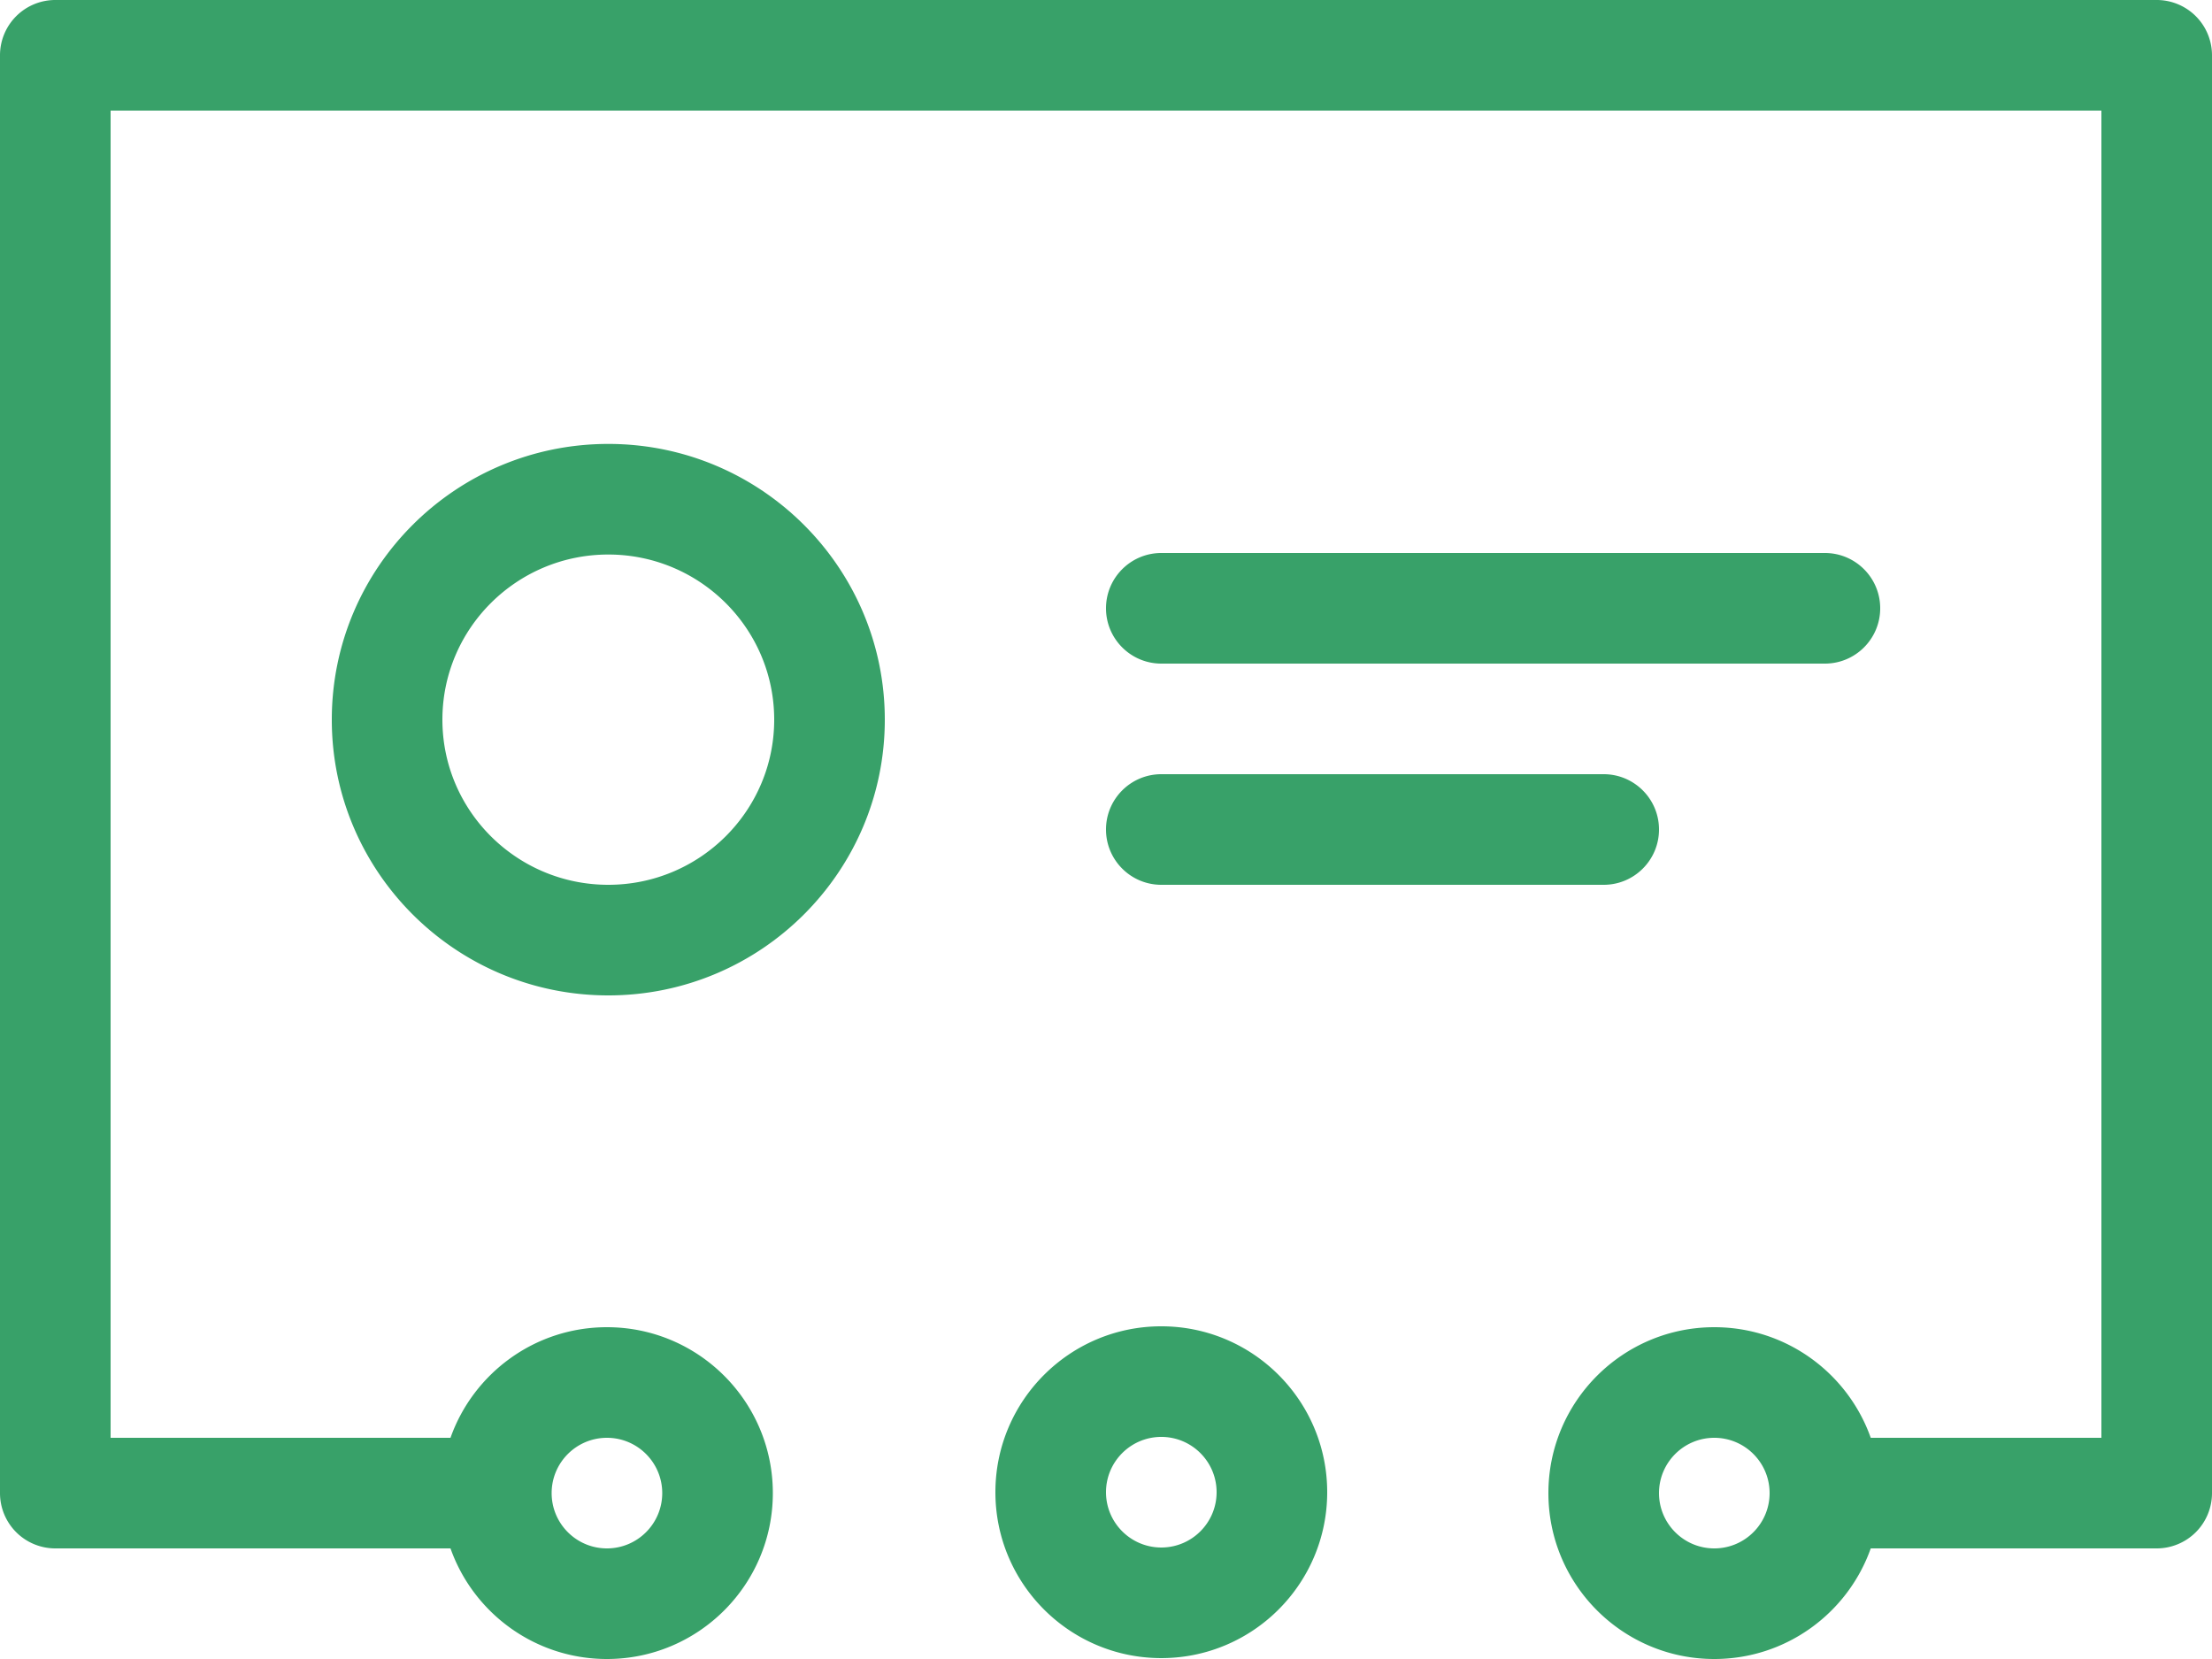 <svg viewBox="0 0 200 150"
  xmlns="http://www.w3.org/2000/svg" fill="#38A169" fill-rule="evenodd" clip-rule="evenodd" stroke-linejoin="round" stroke-miterlimit="2">
  <path d="M40.732 140H5a5 5 0 01-5-5V5a5 5 0 015-5h190a5 5 0 015 5v130a5 5 0 01-5 5h-25.855c-2.061 5.823-7.619 10-14.145 10-8.279 0-15-6.721-15-15s6.721-15 15-15c6.526 0 12.084 4.177 14.145 10H190V10H10v120h30.732c2.06-5.823 7.619-10 14.145-10 8.279 0 15 6.721 15 15s-6.721 15-15 15c-6.526 0-12.085-4.177-14.145-10zM105 119.919c-8.279 0-15 6.722-15 15 0 8.279 6.721 15 15 15s15-6.721 15-15c0-8.278-6.721-15-15-15zM54.877 130c2.759 0 5 2.24 5 5s-2.241 5-5 5c-2.76 0-5-2.24-5-5s2.24-5 5-5zM155 130c2.76 0 5 2.24 5 5s-2.24 5-5 5-5-2.24-5-5 2.24-5 5-5zm-50-.081c2.76 0 5 2.241 5 5 0 2.76-2.24 5-5 5s-5-2.24-5-5c0-2.759 2.24-5 5-5zM55 40.138c-13.803 0-25 11.176-25 24.931S41.197 90 55 90s25-11.176 25-24.931-11.197-24.931-25-24.931zm0 10c8.274 0 15 6.685 15 14.931C70 73.314 63.274 80 55 80c-8.274 0-15-6.686-15-14.931 0-8.246 6.726-14.931 15-14.931zM145 70h-40c-2.76 0-5 2.24-5 5s2.24 5 5 5h40c2.76 0 5-2.24 5-5s-2.24-5-5-5zm-40-10h60c2.76 0 5-2.24 5-5s-2.24-5-5-5h-60c-2.76 0-5 2.24-5 5s2.24 5 5 5z"/>
</svg>